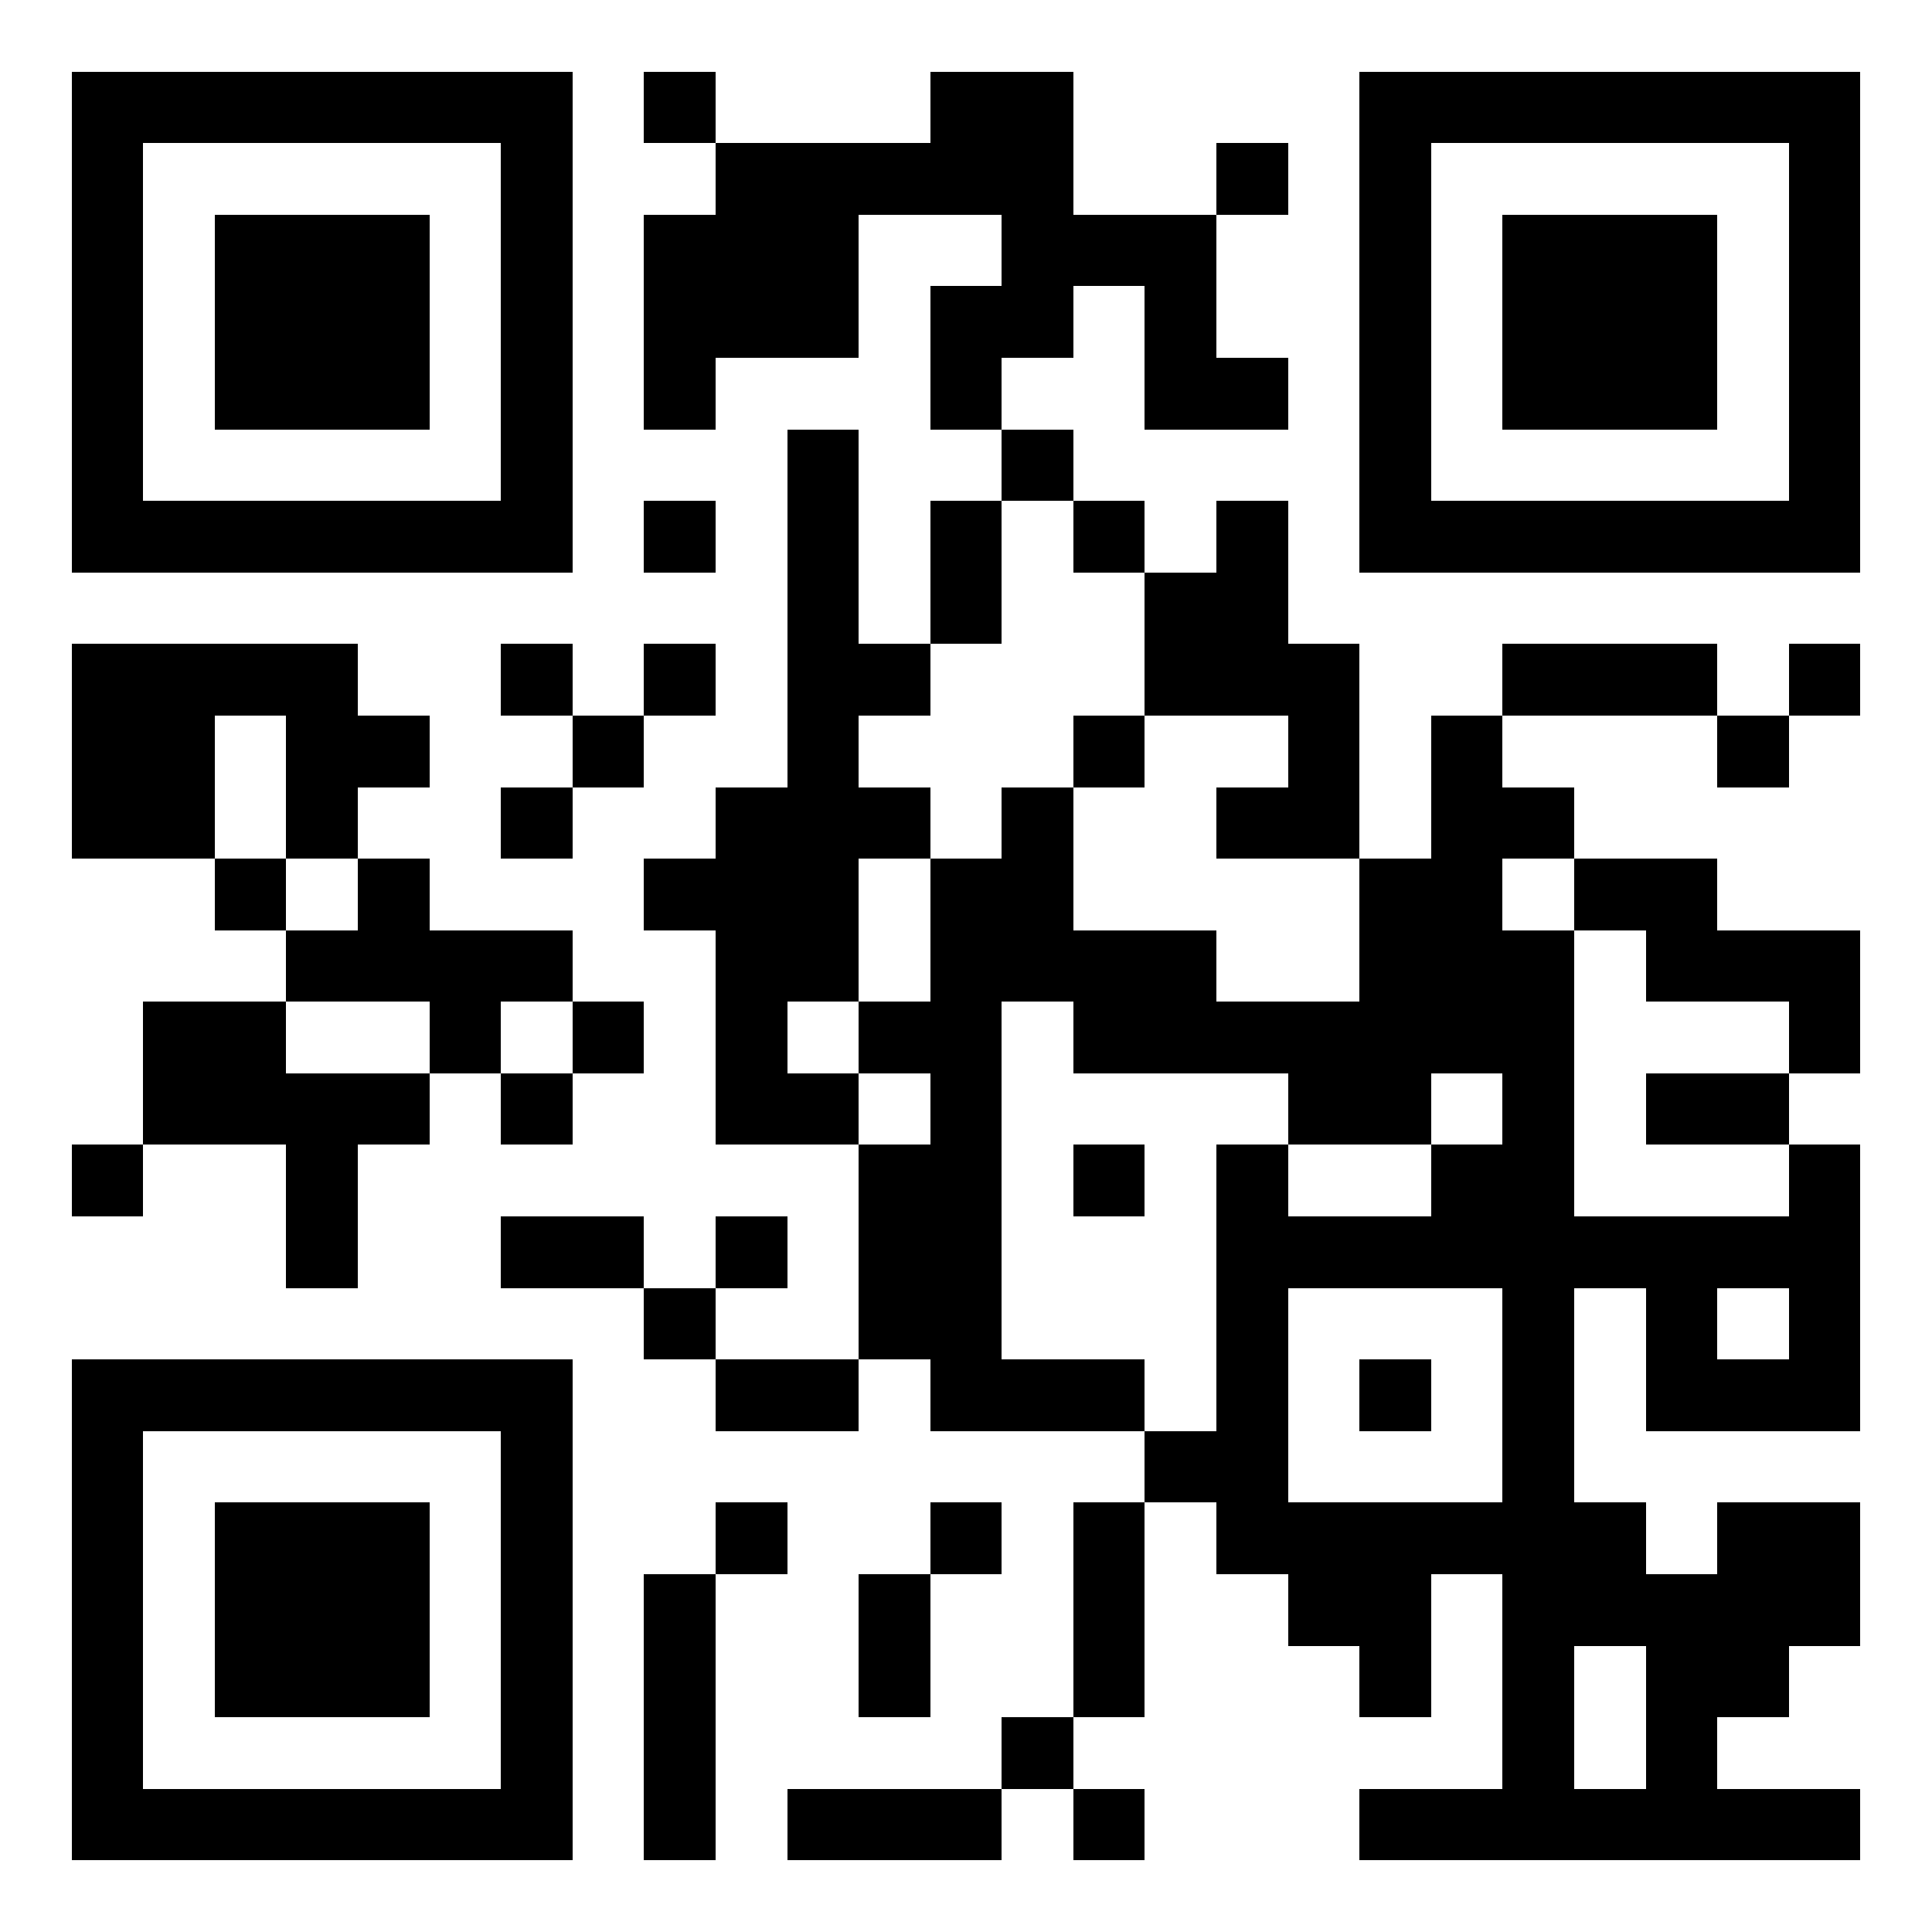 <?xml version="1.0" encoding="utf-8" standalone="yes"?> <svg width="1026" height="1026" viewBox="-1 -1 27 27" xmlns="http://www.w3.org/2000/svg" xmlns:xlink="http://www.w3.org/1999/xlink" shape-rendering="crispEdges" id="qr code"><rect id="qr background" fill-opacity="1" fill="rgb(255, 255, 255)" x="-1" y="-1" width="27" height="27"></rect><path fill-opacity="1" fill="rgb(0, 0, 0)" id="qr dark pixels" fill-rule="evenodd" d="M 8 0 L 9 0 L 9 1 L 8 1 z M 12 0 L 14 0 L 14 2 L 16 2 L 16 4 L 17 4 L 17 5 L 15 5 L 15 3 L 14 3 L 14 4 L 13 4 L 13 5 L 12 5 L 12 3 L 13 3 L 13 2 L 11 2 L 11 4 L 9 4 L 9 5 L 8 5 L 8 2 L 9 2 L 9 1 L 12 1 z M 16 1 L 17 1 L 17 2 L 16 2 z M 10 5 L 11 5 L 11 8 L 12 8 L 12 9 L 11 9 L 11 10 L 12 10 L 12 11 L 11 11 L 11 13 L 10 13 L 10 14 L 11 14 L 11 15 L 9 15 L 9 12 L 8 12 L 8 11 L 9 11 L 9 10 L 10 10 z M 13 5 L 14 5 L 14 6 L 13 6 z M 8 6 L 9 6 L 9 7 L 8 7 z M 12 6 L 13 6 L 13 8 L 12 8 z M 14 6 L 15 6 L 15 7 L 14 7 z M 16 6 L 17 6 L 17 8 L 18 8 L 18 11 L 16 11 L 16 10 L 17 10 L 17 9 L 15 9 L 15 7 L 16 7 z M 0 8 L 4 8 L 4 9 L 5 9 L 5 10 L 4 10 L 4 11 L 3 11 L 3 9 L 2 9 L 2 11 L 0 11 z M 6 8 L 7 8 L 7 9 L 6 9 z M 8 8 L 9 8 L 9 9 L 8 9 z M 20 8 L 23 8 L 23 9 L 20 9 z M 24 8 L 25 8 L 25 9 L 24 9 z M 7 9 L 8 9 L 8 10 L 7 10 z M 14 9 L 15 9 L 15 10 L 14 10 z M 19 9 L 20 9 L 20 10 L 21 10 L 21 11 L 20 11 L 20 12 L 21 12 L 21 16 L 19 16 L 19 15 L 20 15 L 20 14 L 19 14 L 19 15 L 17 15 L 17 14 L 14 14 L 14 13 L 13 13 L 13 18 L 15 18 L 15 19 L 12 19 L 12 18 L 11 18 L 11 15 L 12 15 L 12 14 L 11 14 L 11 13 L 12 13 L 12 11 L 13 11 L 13 10 L 14 10 L 14 12 L 16 12 L 16 13 L 18 13 L 18 11 L 19 11 z M 23 9 L 24 9 L 24 10 L 23 10 z M 6 10 L 7 10 L 7 11 L 6 11 z M 2 11 L 3 11 L 3 12 L 2 12 z M 4 11 L 5 11 L 5 12 L 7 12 L 7 13 L 6 13 L 6 14 L 5 14 L 5 13 L 3 13 L 3 12 L 4 12 z M 21 11 L 23 11 L 23 12 L 25 12 L 25 14 L 24 14 L 24 13 L 22 13 L 22 12 L 21 12 z M 1 13 L 3 13 L 3 14 L 5 14 L 5 15 L 4 15 L 4 17 L 3 17 L 3 15 L 1 15 z M 7 13 L 8 13 L 8 14 L 7 14 z M 6 14 L 7 14 L 7 15 L 6 15 z M 22 14 L 24 14 L 24 15 L 22 15 z M 0 15 L 1 15 L 1 16 L 0 16 z M 14 15 L 15 15 L 15 16 L 14 16 z M 16 15 L 17 15 L 17 16 L 16 16 z M 24 15 L 25 15 L 25 19 L 22 19 L 22 17 L 21 17 L 21 16 L 24 16 zM 23 17 L 24 17 L 24 18 L 23 18 z M 6 16 L 8 16 L 8 17 L 6 17 z M 9 16 L 10 16 L 10 17 L 9 17 z M 8 17 L 9 17 L 9 18 L 8 18 z M 9 18 L 11 18 L 11 19 L 9 19 z M 15 19 L 16 19 L 16 20 L 15 20 z M 9 20 L 10 20 L 10 21 L 9 21 z M 12 20 L 13 20 L 13 21 L 12 21 z M 14 20 L 15 20 L 15 23 L 14 23 z M 21 20 L 22 20 L 22 21 L 23 21 L 23 20 L 25 20 L 25 22 L 24 22 L 24 23 L 23 23 L 23 24 L 25 24 L 25 25 L 18 25 L 18 24 L 20 24 L 20 21 L 21 21 zM 21 22 L 22 22 L 22 24 L 21 24 z M 8 21 L 9 21 L 9 25 L 8 25 z M 11 21 L 12 21 L 12 23 L 11 23 z M 17 21 L 19 21 L 19 23 L 18 23 L 18 22 L 17 22 z M 13 23 L 14 23 L 14 24 L 13 24 z M 10 24 L 13 24 L 13 25 L 10 25 z M 14 24 L 15 24 L 15 25 L 14 25 z"></path><path id="qr squares" d="M0,0h7h0v0v7v0h0h-7h0v0v-7v0h0zM1,1h5h0v0v5v0h0h-5h0v0v-5v0h0zM2,2h3h0v0v3v0h0h-3h0v0v-3v0h0z M18,0h7h0v0v7v0h0h-7h0v0v-7v0h0zM19,1h5h0v0v5v0h0h-5h0v0v-5v0h0zM20,2h3h0v0v3v0h0h-3h0v0v-3v0h0z M0,18h7h0v0v7v0h0h-7h0v0v-7v0h0zM1,19h5h0v0v5v0h0h-5h0v0v-5v0h0zM2,20h3h0v0v3v0h0h-3h0v0v-3v0h0zM16,16h5h0v0v5v0h0h-5h0v0v-5v0h0zM17,17h3h0v0v3v0h0h-3h0v0v-3v0h0zM18,18h1h0v0v1v0h0h-1h0v0v-1v0h0z" fill-rule="evenodd" fill-opacity="1" fill="rgb(0, 0, 0)"></path></svg>